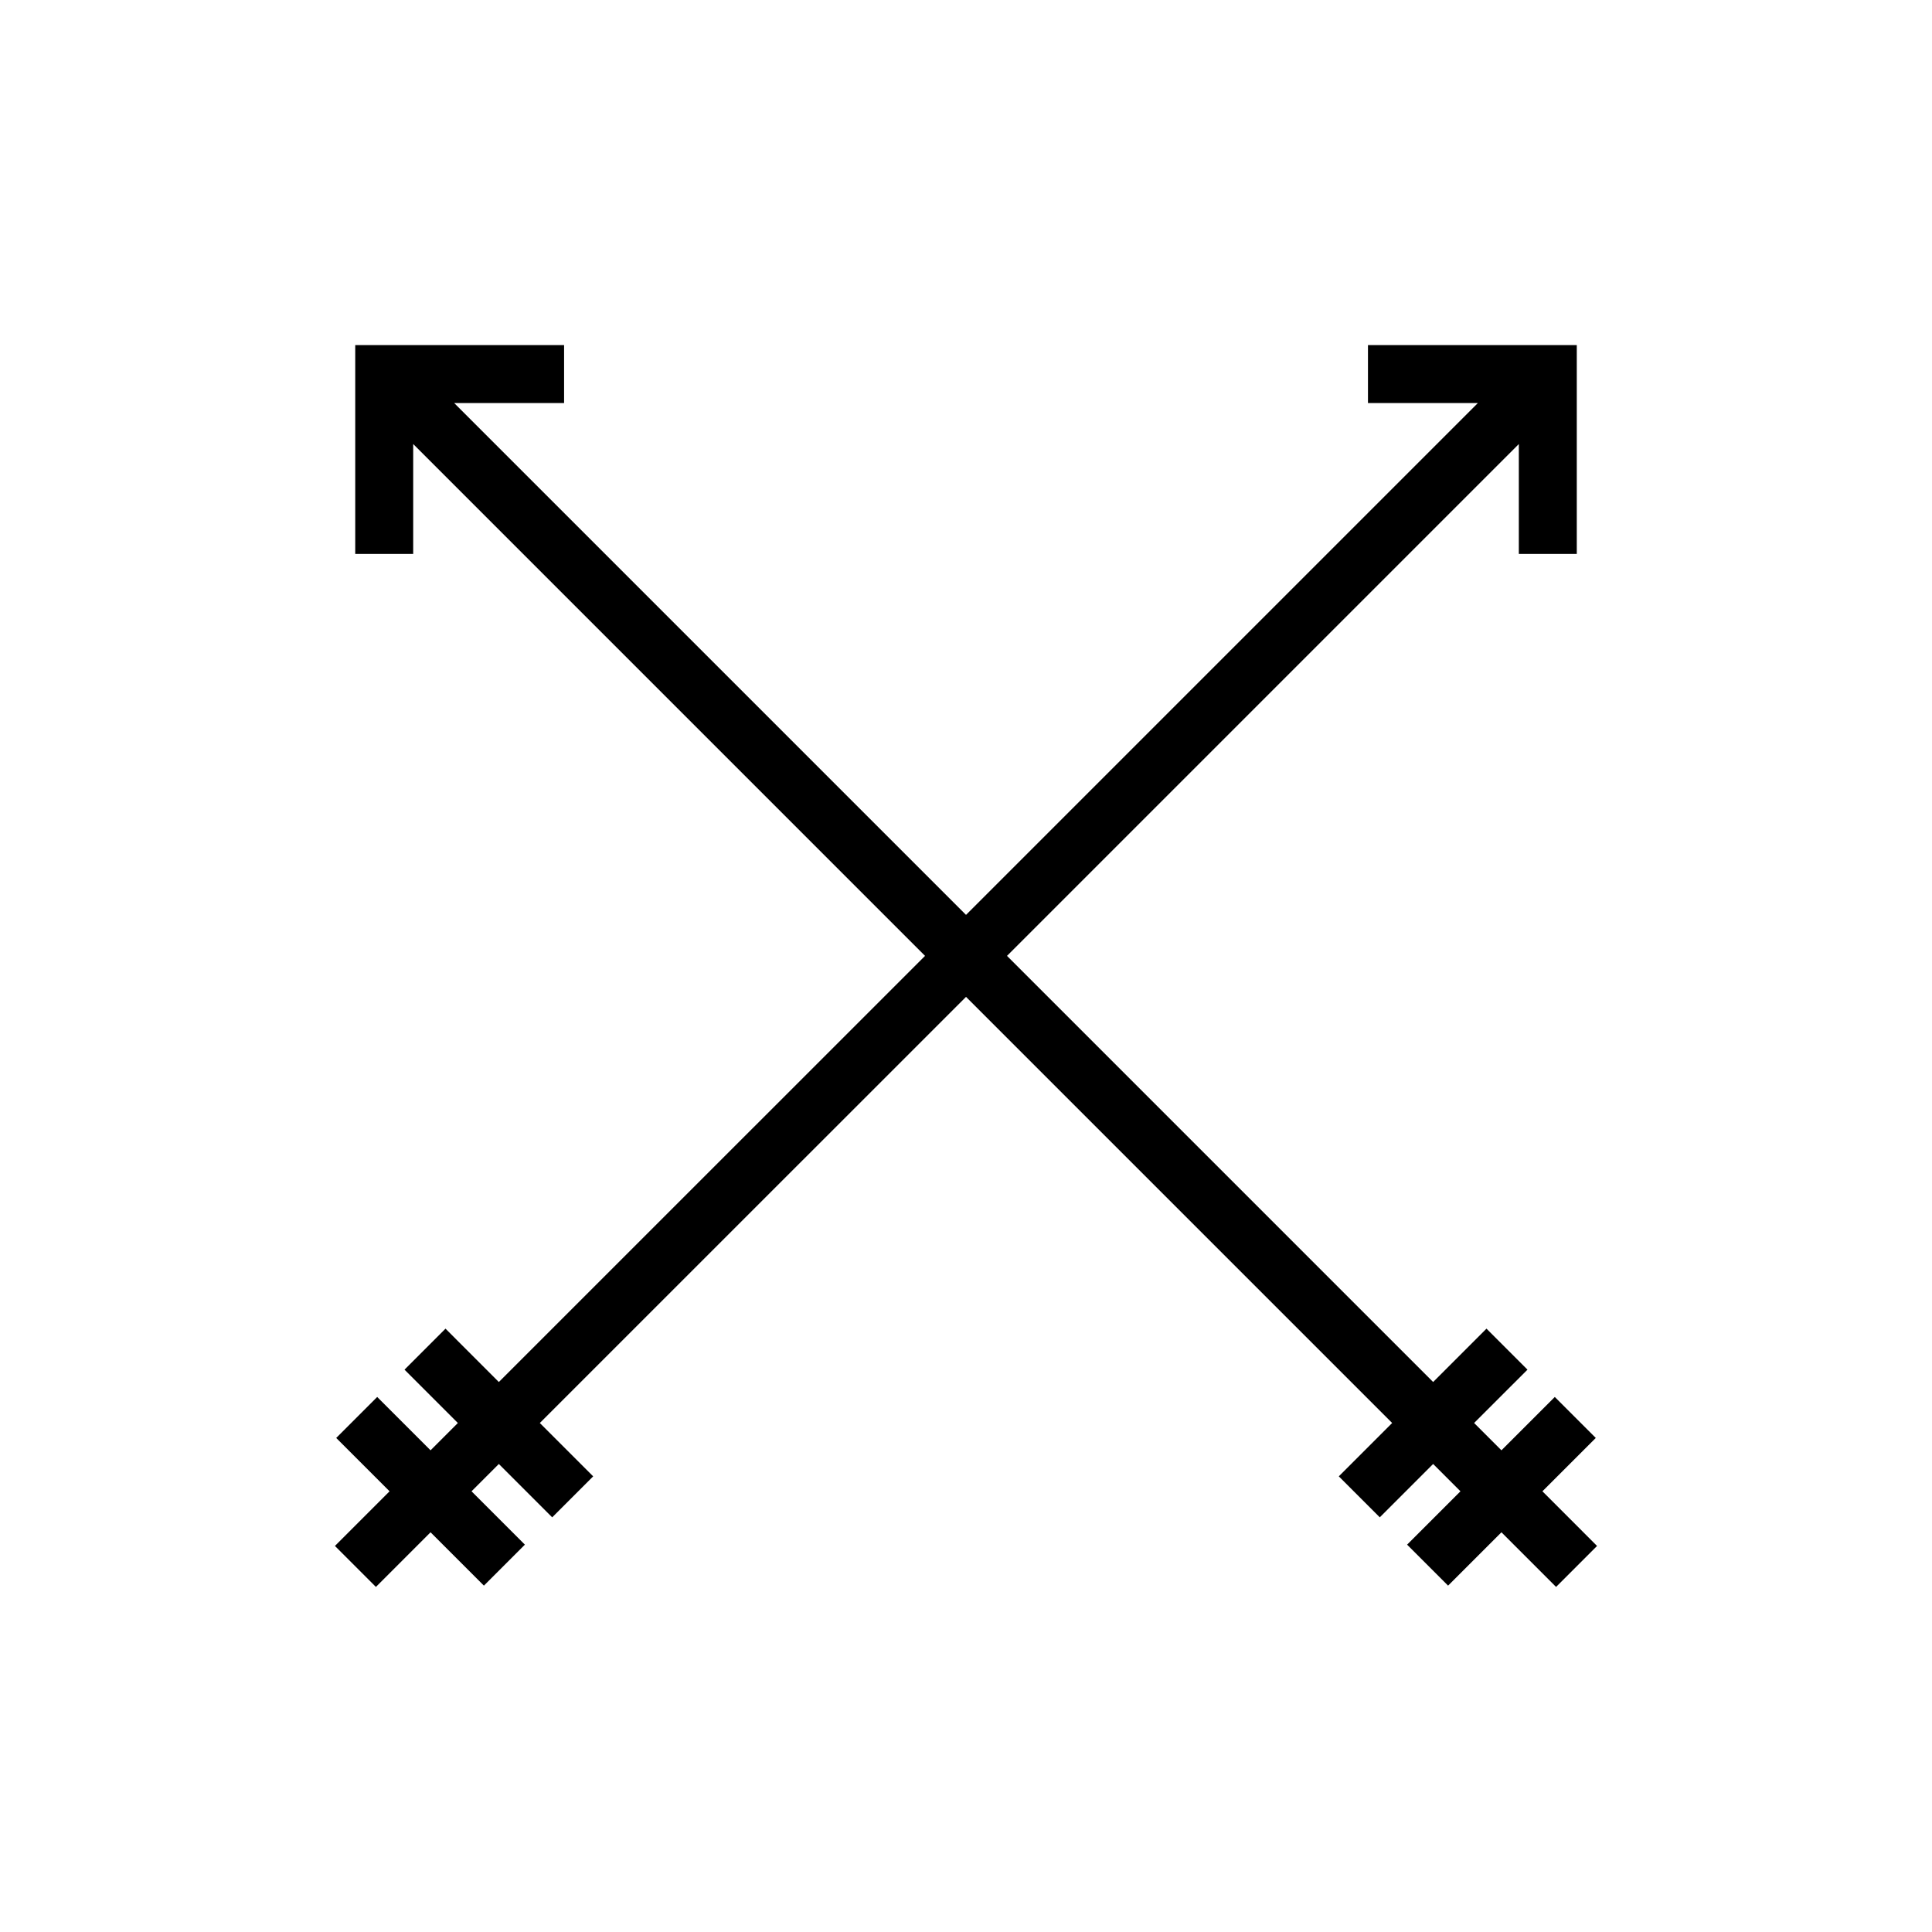 <svg xmlns="http://www.w3.org/2000/svg" xmlns:xlink="http://www.w3.org/1999/xlink" version="1.1" x="0px" y="0px" viewBox="0 0 100 100" enable-background="new 0 0 100 100" xml:space="preserve"><polygon fill="#000000" points="82.663,80.018 79.835,77.189 82.597,74.428 80.476,72.307 77.714,75.068 76.3,73.654 79.062,70.893   76.94,68.771 74.179,71.533 52.122,49.476 78.614,22.984 78.614,28.672 81.614,28.672 81.614,20.861 81.614,17.861 78.614,17.861   70.806,17.861 70.806,20.861 76.495,20.861 50.001,47.354 23.508,20.861 29.197,20.861 29.197,17.861 21.387,17.861 18.387,17.861   18.387,20.861 18.387,28.672 21.387,28.672 21.387,22.982 47.88,49.476 25.82,71.533 23.059,68.771 20.938,70.893 23.699,73.654   22.285,75.068 19.523,72.307 17.402,74.428 20.164,77.189 17.336,80.018 19.457,82.139 22.285,79.311 25.047,82.072 27.168,79.951   24.406,77.189 25.82,75.775 28.582,78.537 30.703,76.416 27.941,73.654 50.001,51.598 72.058,73.654 69.296,76.416 71.417,78.537   74.179,75.775 75.593,77.189 72.831,79.951 74.952,82.072 77.714,79.311 80.542,82.139 "></polygon></svg>